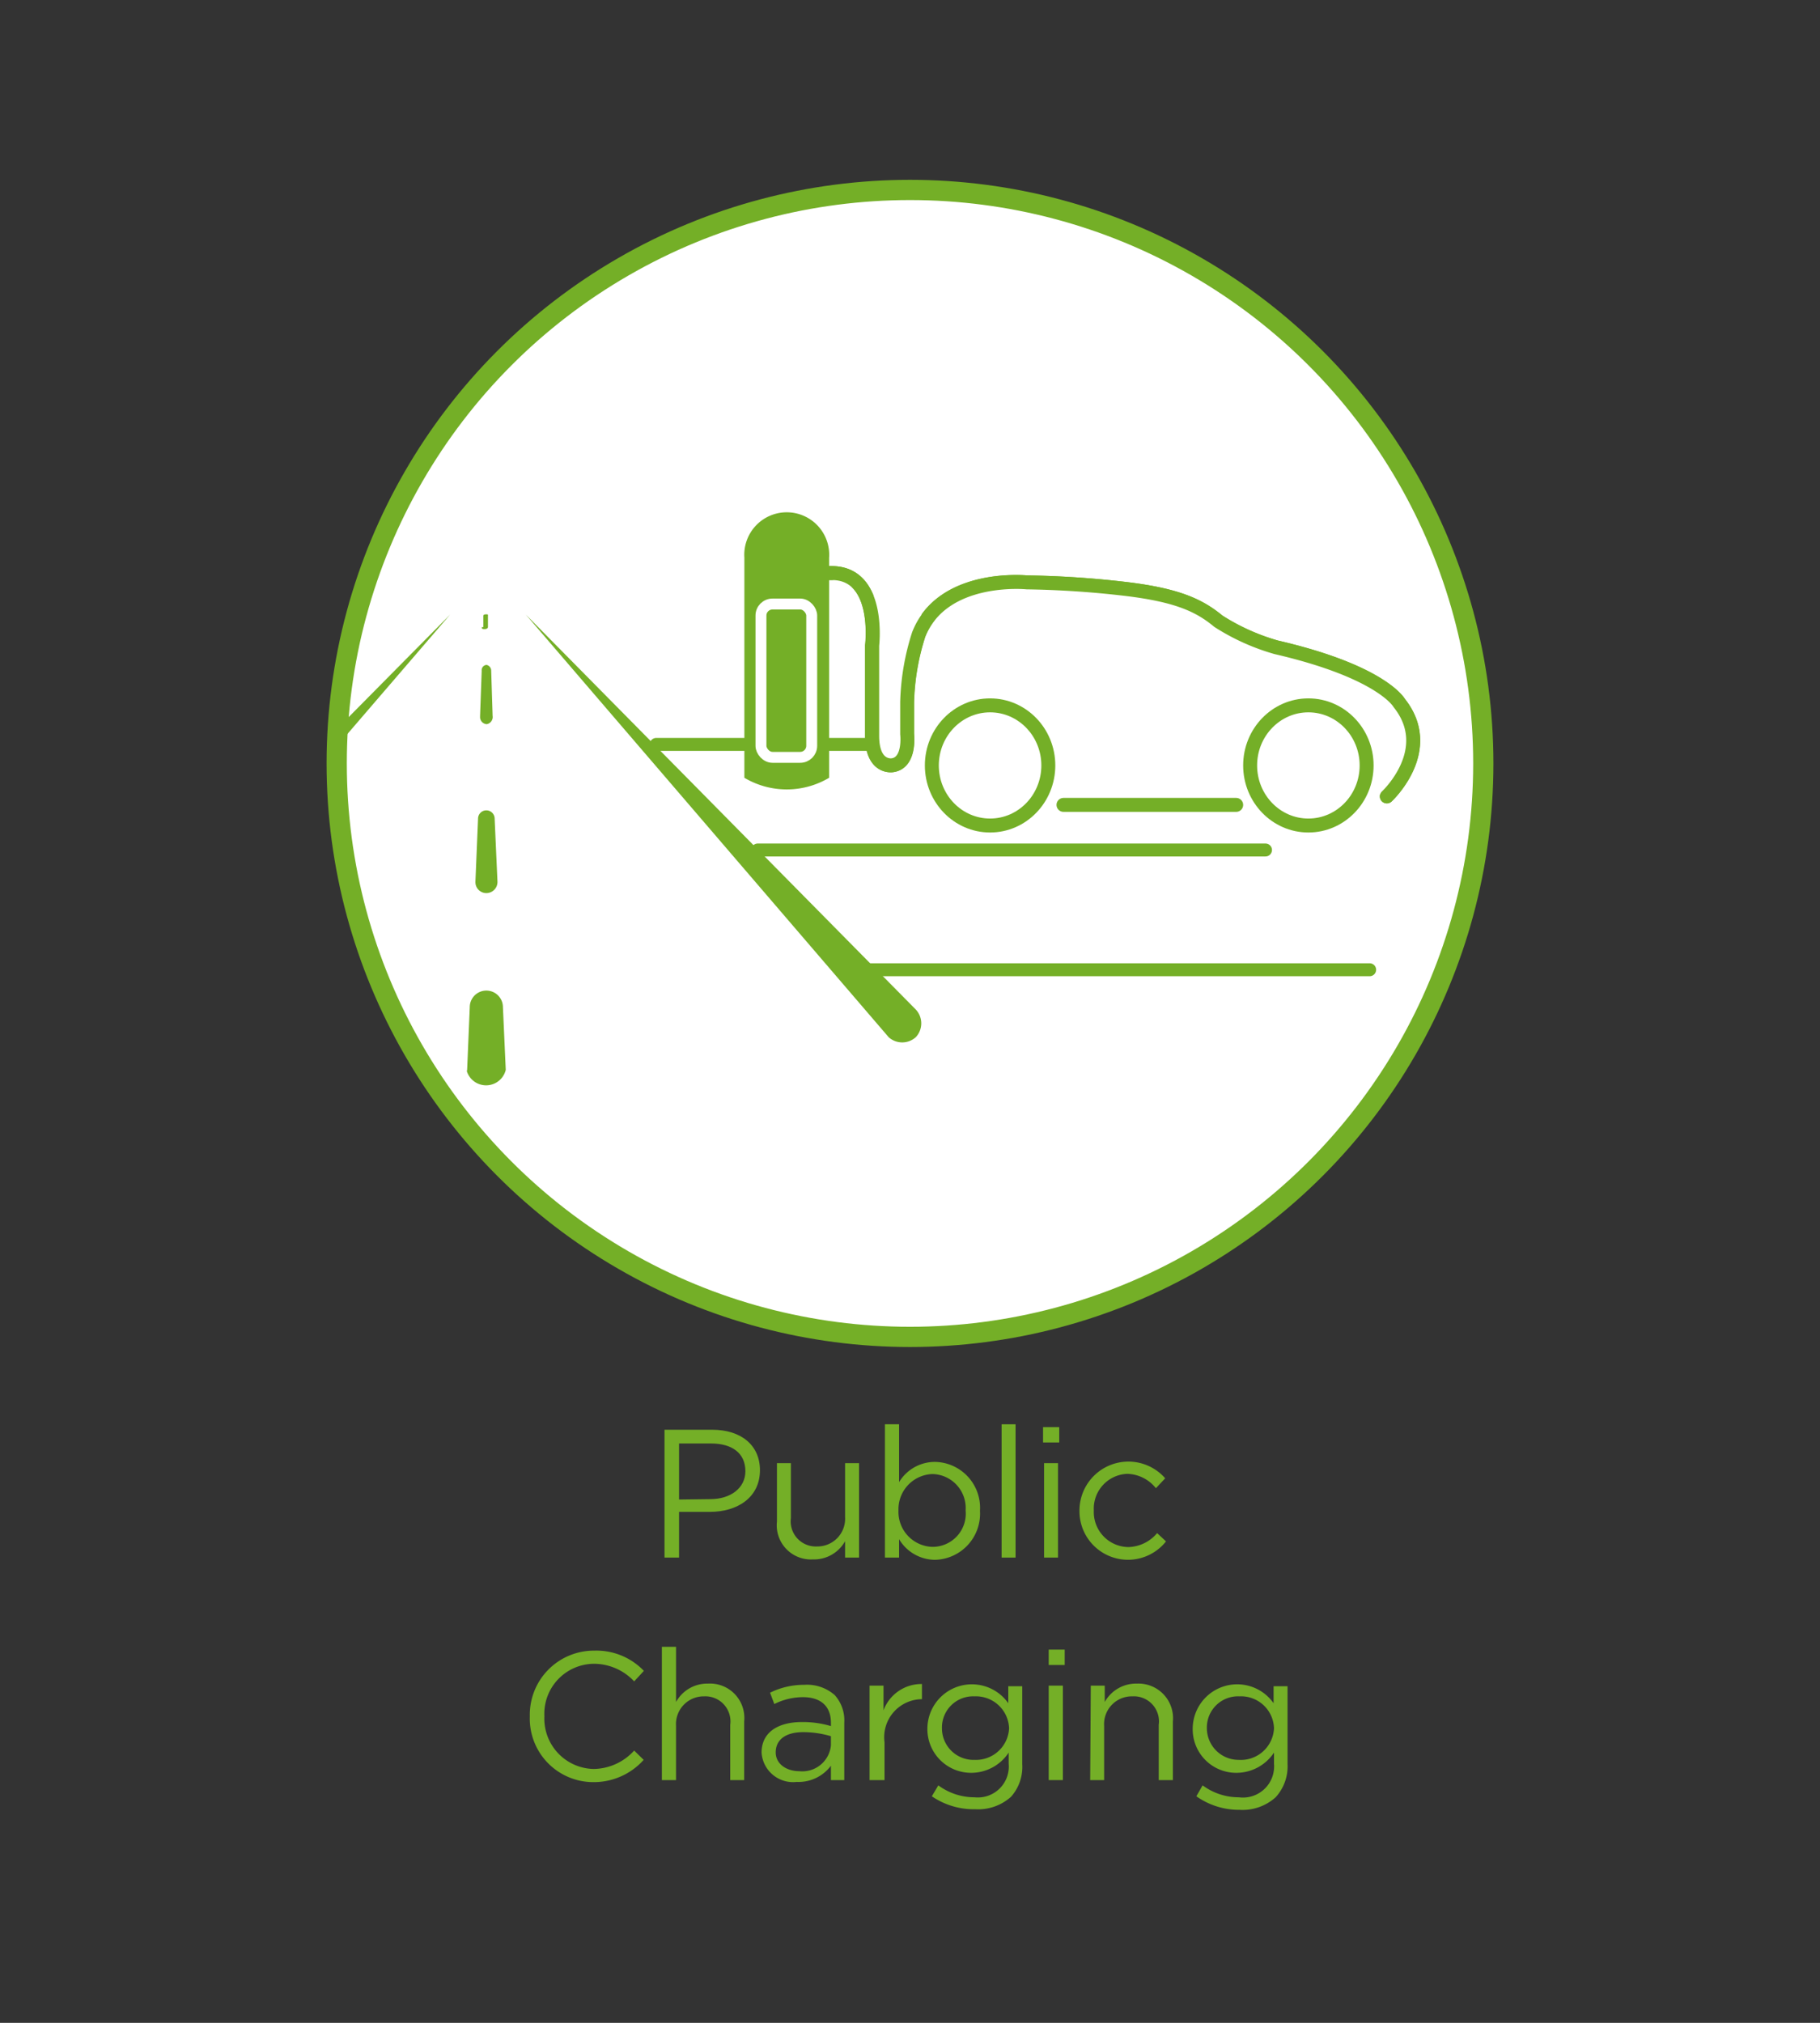 <svg id="Layer_1" data-name="Layer 1" xmlns="http://www.w3.org/2000/svg" xmlns:xlink="http://www.w3.org/1999/xlink" viewBox="0 0 90 100"><rect x="0" y="0" width="90" height="100" fill="#333333" stroke="none"/><defs><style>.cls-1,.cls-5,.cls-8{fill:none;}.cls-2,.cls-6,.cls-7{fill:#fff;}.cls-2,.cls-5,.cls-7{stroke:#74af27;}.cls-2,.cls-8{stroke-miterlimit:10;}.cls-3{fill:#74af27;}.cls-4{clip-path:url(#clip-path);}.cls-5,.cls-7{stroke-linecap:round;stroke-linejoin:round;}.cls-5{stroke-width:0.64px;}.cls-7{stroke-width:0.69px;}.cls-8{stroke:#fff;stroke-width:0.54px;}</style><clipPath id="clip-path"><circle class="cls-1" cx="45" cy="37.89" r="28.35"/></clipPath></defs><title>EV-Location-PublicCharging-StreetServ</title><circle class="cls-2" cx="45" cy="37.74" r="28.35"/><path class="cls-3" d="M32.86,70.68h2.36c1.42,0,2.36.76,2.36,2v0c0,1.36-1.13,2.06-2.47,2.06H33.58V77h-.72Zm2.27,3.43c1,0,1.73-.55,1.73-1.38v0c0-.9-.67-1.37-1.69-1.37H33.58v2.77Z"/><path class="cls-3" d="M38.42,75.22V72.33h.69v2.72a1.24,1.24,0,0,0,1.29,1.4A1.37,1.37,0,0,0,41.79,75V72.33h.69V77h-.69v-.81a1.76,1.76,0,0,1-1.59.9A1.69,1.69,0,0,1,38.42,75.22Z"/><path class="cls-3" d="M44.46,76.09V77h-.7V70.41h.7v2.86a2.07,2.07,0,0,1,1.78-1,2.27,2.27,0,0,1,2.22,2.42h0a2.28,2.28,0,0,1-2.22,2.42A2.08,2.08,0,0,1,44.46,76.09Zm3.29-1.42v0a1.68,1.68,0,0,0-1.64-1.8,1.74,1.74,0,0,0-1.68,1.8h0a1.73,1.73,0,0,0,1.68,1.8A1.64,1.64,0,0,0,47.75,74.67Z"/><path class="cls-3" d="M49.53,70.41h.69V77h-.69Z"/><path class="cls-3" d="M51.58,70.55h.8v.76h-.8Zm.05,1.78h.69V77h-.69Z"/><path class="cls-3" d="M53.38,74.68v0a2.42,2.42,0,0,1,4.24-1.6l-.46.49a1.87,1.87,0,0,0-1.41-.71,1.72,1.72,0,0,0-1.66,1.81h0a1.73,1.73,0,0,0,1.71,1.81,1.91,1.91,0,0,0,1.42-.69l.44.41a2.4,2.4,0,0,1-4.28-1.51Z"/><path class="cls-3" d="M26.2,84.85v0a3.17,3.17,0,0,1,3.19-3.25,3.25,3.25,0,0,1,2.45,1l-.48.52a2.73,2.73,0,0,0-2-.87,2.47,2.47,0,0,0-2.44,2.59h0a2.49,2.49,0,0,0,2.44,2.61,2.75,2.75,0,0,0,2-.91l.47.46a3.31,3.31,0,0,1-2.52,1.1A3.14,3.14,0,0,1,26.2,84.85Z"/><path class="cls-3" d="M32.73,81.41h.7v2.73A1.76,1.76,0,0,1,35,83.23,1.7,1.7,0,0,1,36.8,85.1V88h-.69V85.27a1.24,1.24,0,0,0-1.29-1.41,1.37,1.37,0,0,0-1.39,1.46V88h-.7Z"/><path class="cls-3" d="M37.66,86.64v0c0-1,.81-1.51,2-1.51a4.88,4.88,0,0,1,1.43.2v-.16c0-.84-.52-1.27-1.39-1.27a3.19,3.19,0,0,0-1.41.34l-.21-.56a3.76,3.76,0,0,1,1.69-.39,2.07,2.07,0,0,1,1.51.51,1.87,1.87,0,0,1,.47,1.36V88h-.66v-.71a2,2,0,0,1-1.69.8A1.56,1.56,0,0,1,37.66,86.64Zm3.43-.36v-.45a4.85,4.85,0,0,0-1.37-.2c-.88,0-1.36.38-1.36,1v0c0,.58.54.93,1.17.93A1.42,1.42,0,0,0,41.09,86.28Z"/><path class="cls-3" d="M43,83.33h.69v1.22a2,2,0,0,1,1.9-1.3V84h0a1.88,1.88,0,0,0-1.85,2.13V88H43Z"/><path class="cls-3" d="M46.08,88.8l.32-.54a3,3,0,0,0,1.79.59,1.53,1.53,0,0,0,1.69-1.66v-.55a2.22,2.22,0,0,1-1.83,1,2.16,2.16,0,0,1-2.19-2.18v0a2.2,2.2,0,0,1,4-1.26v-.84h.69v3.85A2.22,2.22,0,0,1,50,88.82a2.42,2.42,0,0,1-1.77.62A3.66,3.66,0,0,1,46.08,88.8Zm3.82-3.36v0a1.64,1.64,0,0,0-1.71-1.58,1.54,1.54,0,0,0-1.61,1.57v0A1.56,1.56,0,0,0,48.19,87,1.64,1.64,0,0,0,49.9,85.44Z"/><path class="cls-3" d="M51.86,81.55h.79v.76h-.79Zm0,1.78h.7V88h-.7Z"/><path class="cls-3" d="M53.94,83.33h.69v.81a1.77,1.77,0,0,1,1.59-.91A1.71,1.71,0,0,1,58,85.1V88h-.7V85.27A1.24,1.24,0,0,0,56,83.86a1.37,1.37,0,0,0-1.4,1.46V88h-.69Z"/><path class="cls-3" d="M59.16,88.8l.31-.54a3,3,0,0,0,1.79.59A1.54,1.54,0,0,0,63,87.19v-.55a2.23,2.23,0,0,1-1.83,1,2.15,2.15,0,0,1-2.19-2.18v0a2.2,2.2,0,0,1,4-1.26v-.84h.69v3.85a2.26,2.26,0,0,1-.59,1.64,2.44,2.44,0,0,1-1.78.62A3.65,3.65,0,0,1,59.16,88.8ZM63,85.44v0a1.63,1.63,0,0,0-1.71-1.58,1.54,1.54,0,0,0-1.61,1.57v0A1.57,1.57,0,0,0,61.26,87,1.64,1.64,0,0,0,63,85.44Z"/><g class="cls-4"><path class="cls-3" d="M2.93,49.91,22.26,30.38,4.34,51.21A1,1,0,1,1,2.89,50Z"/><path class="cls-3" d="M43.89,51.21,26,30.38,45.29,49.91a1,1,0,0,1,0,1.36,1,1,0,0,1-1.35,0Z"/><line class="cls-5" x1="57.56" y1="36.8" x2="32.45" y2="36.8"/><line class="cls-5" x1="67.73" y1="47.94" x2="42.62" y2="47.94"/><line class="cls-5" x1="62.58" y1="42.02" x2="37.47" y2="42.02"/><path class="cls-3" d="M23.1,52.89l.13-3.1a.82.82,0,0,1,1.64,0l.14,3.1A1,1,0,0,1,23.1,53,.14.14,0,0,1,23.1,52.89Z"/><path class="cls-3" d="M23.51,43.58l.13-3.11a.41.41,0,0,1,.82,0l.14,3.11a.55.55,0,0,1-.52.57.54.54,0,0,1-.57-.53Z"/><path class="cls-3" d="M23.74,35.39l.08-2.23a.26.26,0,0,1,.24-.29.29.29,0,0,1,.23.29l.07,2.23a.36.36,0,0,1-.29.41.35.35,0,0,1-.33-.37Z"/><path class="cls-3" d="M23.9,31l0-.56s0-.07.12-.07.11,0,.11.07l0,.56c0,.05-.06.1-.15.1s-.16,0-.16-.09Z"/><path class="cls-6" d="M61.13,39.79h5.74a5.86,5.86,0,0,0,1.71-.42s2.47-2.29.61-4.62c0,0-.85-1.54-6.08-2.75a10.71,10.71,0,0,1-2.87-1.29c-.93-.77-2-1.28-4.54-1.59a47.71,47.71,0,0,0-4.93-.33s-4.17-.43-5.35,2.58a11.88,11.88,0,0,0-.57,3.34v1.58s-1.26,3.57,7.63,3.54Z"/><path class="cls-7" d="M68.58,39.37s2.47-2.29.61-4.62c0,0-.85-1.54-6.08-2.75a10.71,10.71,0,0,1-2.87-1.29c-.93-.77-2-1.28-4.54-1.59a47.71,47.71,0,0,0-4.93-.33s-4.17-.43-5.35,2.58a11.88,11.88,0,0,0-.57,3.34v1.58s.17,1.42-.73,1.54c0,0-1,.17-1-1.46V31.91s.45-3.58-2-3.58h-.81"/><path class="cls-7" d="M40.32,28.33h.81c2.43,0,2,3.58,2,3.58v4.46c0,1.63,1,1.46,1,1.46.9-.12.73-1.54.73-1.54V34.71a11.88,11.88,0,0,1,.57-3.34c1.18-3,5.35-2.58,5.35-2.58a47.71,47.71,0,0,1,4.93.33c2.54.31,3.61.82,4.54,1.59A10.71,10.71,0,0,0,63.11,32c5.23,1.21,6.08,2.75,6.08,2.75,1.86,2.33-.61,4.62-.61,4.62"/><line class="cls-7" x1="52.59" y1="39.79" x2="61.13" y2="39.79"/><ellipse class="cls-7" cx="64.7" cy="37.84" rx="2.88" ry="2.97"/><ellipse class="cls-7" cx="48.96" cy="37.84" rx="2.88" ry="2.97"/><path class="cls-3" d="M39,27.18v2.18a.45.45,0,0,0,.56.39,1.46,1.46,0,0,0,1.41-1.36s.17-1.27-1.5-1.51C39.43,26.88,39,26.79,39,27.18Z"/><path class="cls-3" d="M37.91,28a.34.34,0,0,1,0-.67h1.46V28Z"/><path class="cls-3" d="M37.91,29.36a.32.32,0,0,1-.32-.33.32.32,0,0,1,.32-.33h1.46v.66Z"/><path class="cls-3" d="M36.81,38.45V27.57a2.1,2.1,0,1,1,4.19,0V38.45A4.1,4.1,0,0,1,36.81,38.45Z"/><rect class="cls-8" x="37.63" y="29.86" width="2.51" height="7.58" rx="0.57"/></g></svg>